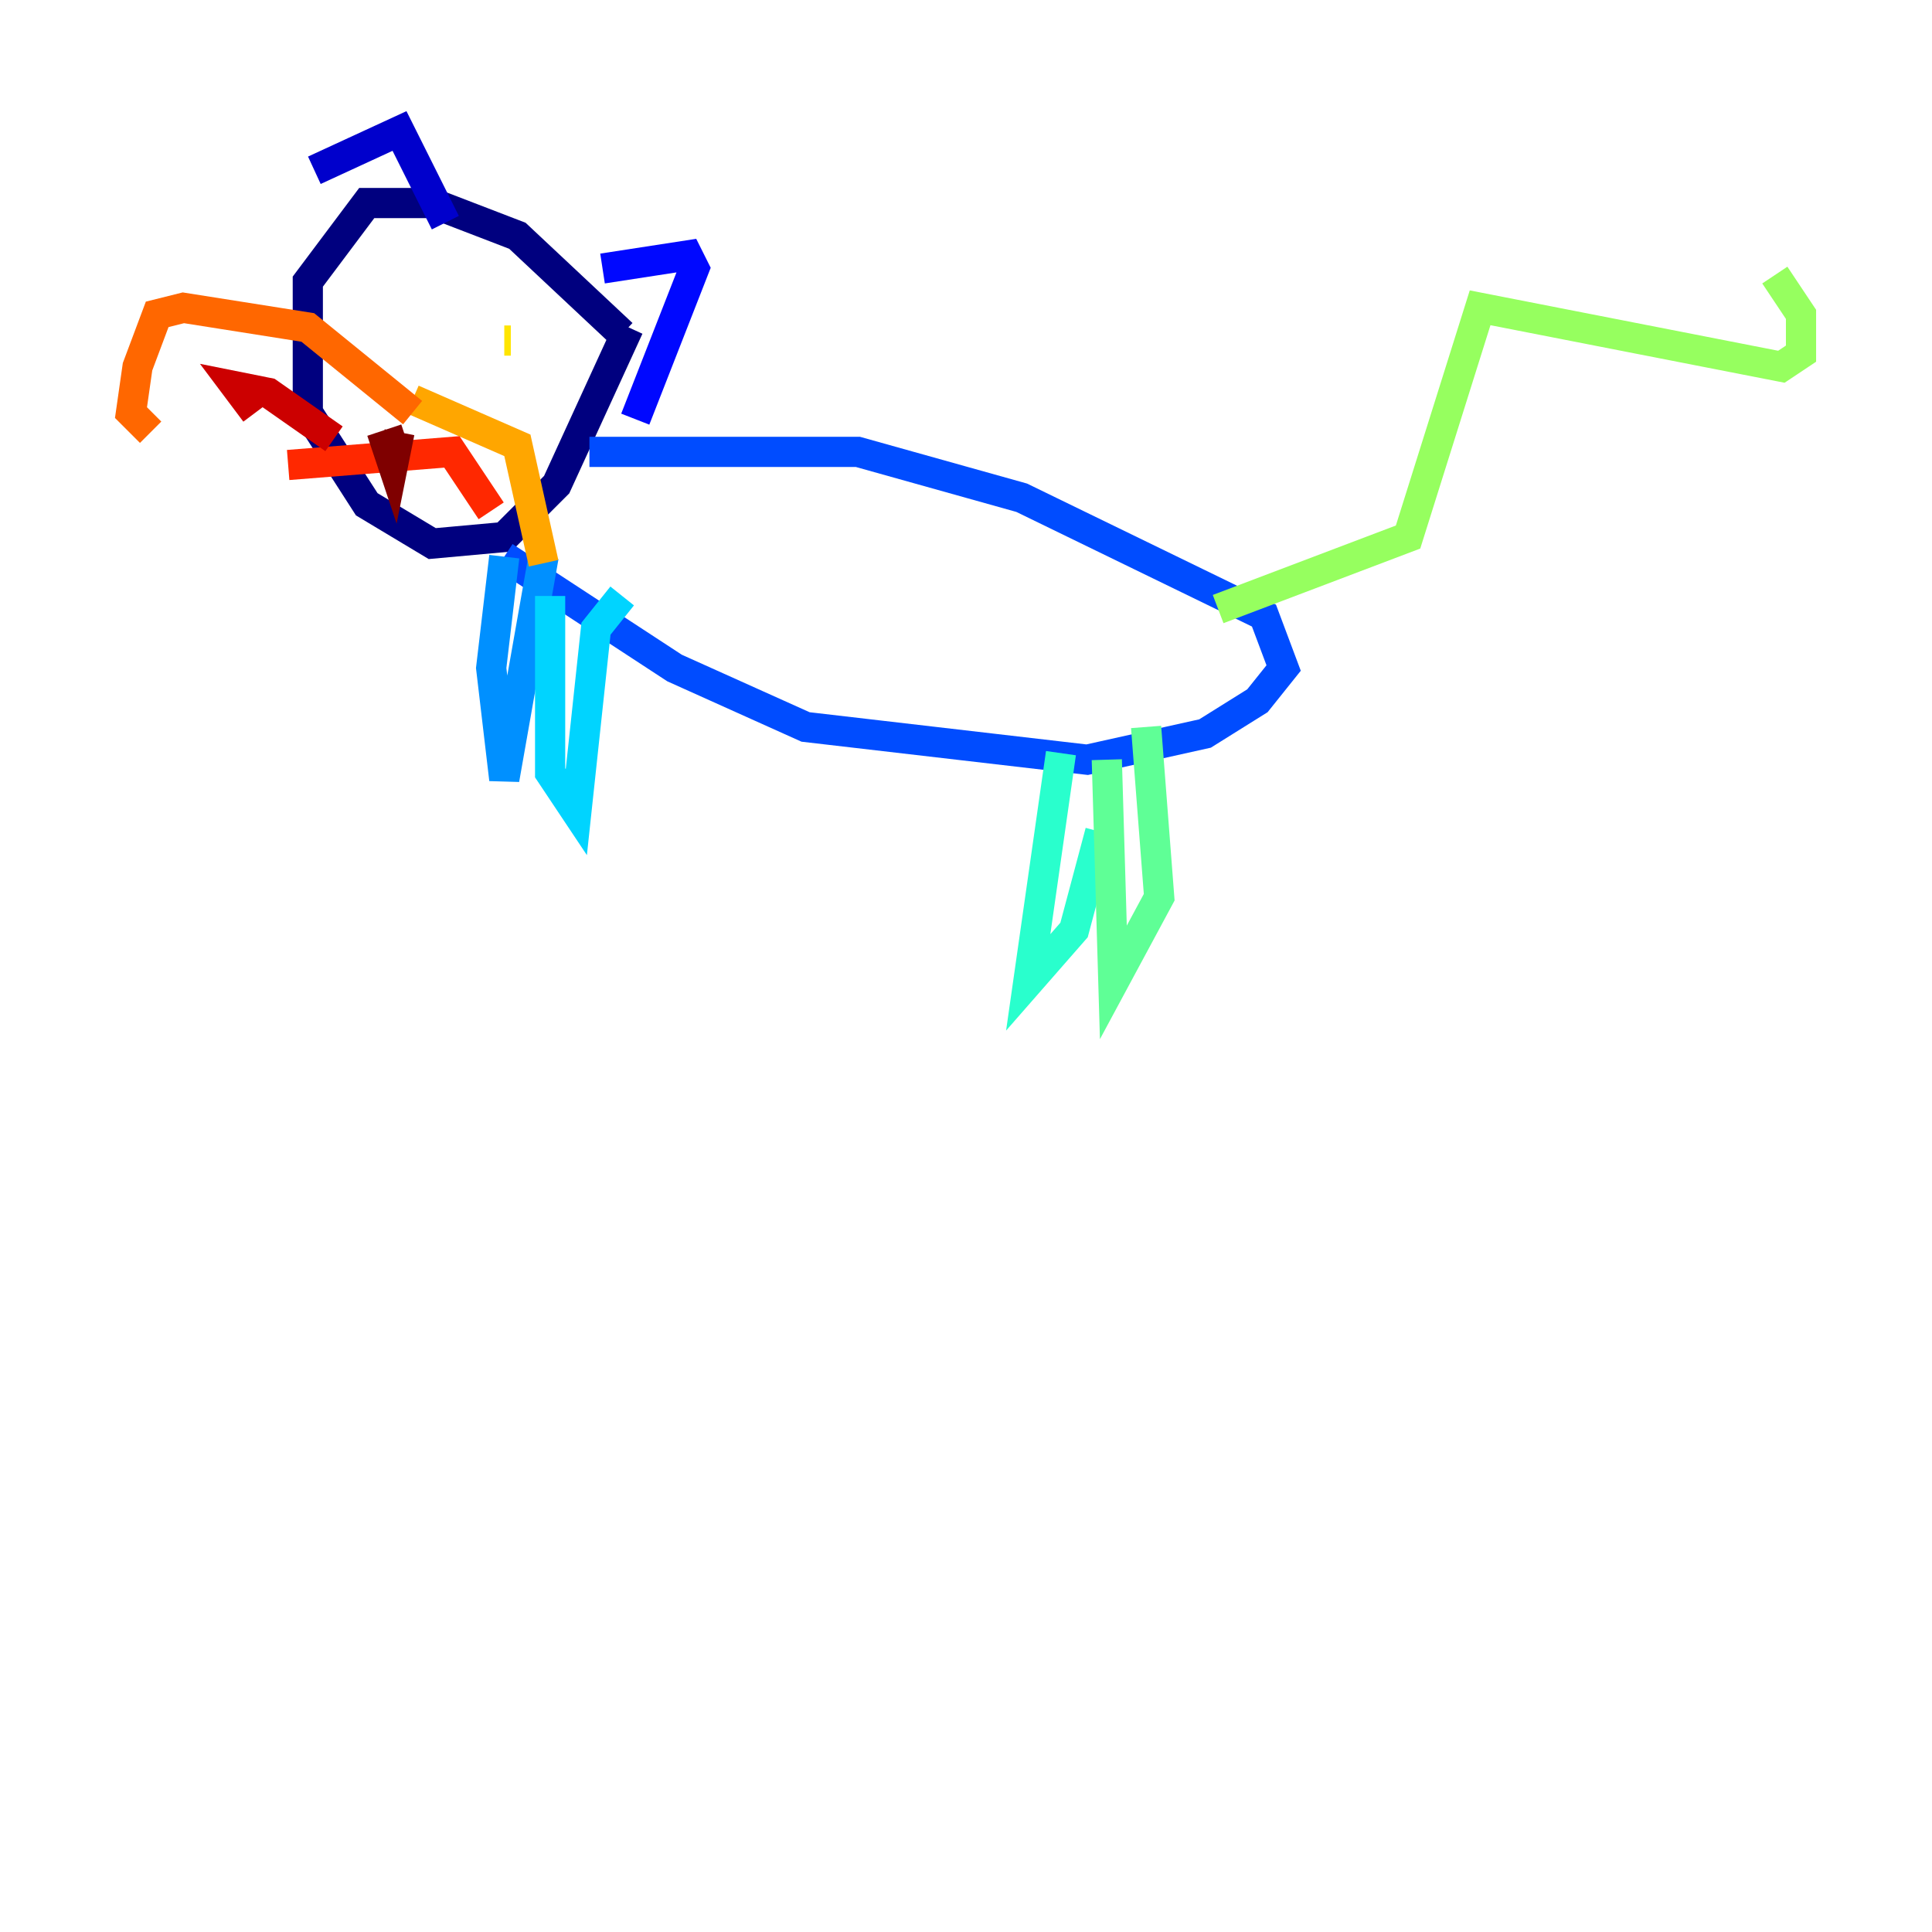 <?xml version="1.0" encoding="utf-8" ?>
<svg baseProfile="tiny" height="128" version="1.2" viewBox="0,0,128,128" width="128" xmlns="http://www.w3.org/2000/svg" xmlns:ev="http://www.w3.org/2001/xml-events" xmlns:xlink="http://www.w3.org/1999/xlink"><defs /><polyline fill="none" points="41.22,22.129 34.278,15.62 28.637,13.451 24.298,13.451 20.393,18.658 20.393,27.336 24.298,33.41 28.637,36.014 33.41,35.58 36.881,32.108 41.654,21.695" stroke="#00007f" stroke-width="2" /><polyline fill="none" points="20.827,11.281 26.468,8.678 29.505,14.752" stroke="#0000cc" stroke-width="2" /><polyline fill="none" points="39.919,17.79 45.559,16.922 45.993,17.79 42.088,27.77" stroke="#0008ff" stroke-width="2" /><polyline fill="none" points="39.051,29.939 56.841,29.939 67.688,32.976 83.742,40.786 85.044,44.258 83.308,46.427 79.837,48.597 72.027,50.332 53.37,48.163 44.691,44.258 33.41,36.881" stroke="#004cff" stroke-width="2" /><polyline fill="none" points="33.41,36.881 32.542,44.258 33.41,51.634 36.014,36.881" stroke="#0090ff" stroke-width="2" /><polyline fill="none" points="36.447,39.485 36.447,51.2 38.183,53.803 39.485,41.654 41.22,39.485" stroke="#00d4ff" stroke-width="2" /><polyline fill="none" points="70.291,49.898 68.122,65.085 71.159,61.614 72.895,55.105" stroke="#29ffcd" stroke-width="2" /><polyline fill="none" points="73.329,50.332 73.763,65.085 76.8,59.444 75.932,48.163" stroke="#5fff96" stroke-width="2" /><polyline fill="none" points="80.705,40.352 93.288,35.58 98.061,20.393 118.02,24.298 119.322,23.43 119.322,20.827 117.586,18.224" stroke="#96ff5f" stroke-width="2" /><polyline fill="none" points="22.563,17.356 22.563,17.356" stroke="#cdff29" stroke-width="2" /><polyline fill="none" points="33.41,22.563 33.844,22.563" stroke="#ffe500" stroke-width="2" /><polyline fill="none" points="27.336,26.468 34.278,29.505 36.014,37.315" stroke="#ffa600" stroke-width="2" /><polyline fill="none" points="27.336,27.336 20.393,21.695 12.149,20.393 10.414,20.827 9.112,24.298 8.678,27.336 9.98,28.637" stroke="#ff6700" stroke-width="2" /><polyline fill="none" points="19.091,30.807 29.939,29.939 32.542,33.844" stroke="#ff2800" stroke-width="2" /><polyline fill="none" points="22.129,29.071 17.79,26.034 15.62,25.6 16.922,27.336" stroke="#cc0000" stroke-width="2" /><polyline fill="none" points="26.902,29.071 25.6,29.505 26.034,30.807 26.468,28.637" stroke="#7f0000" stroke-width="2" /></svg>